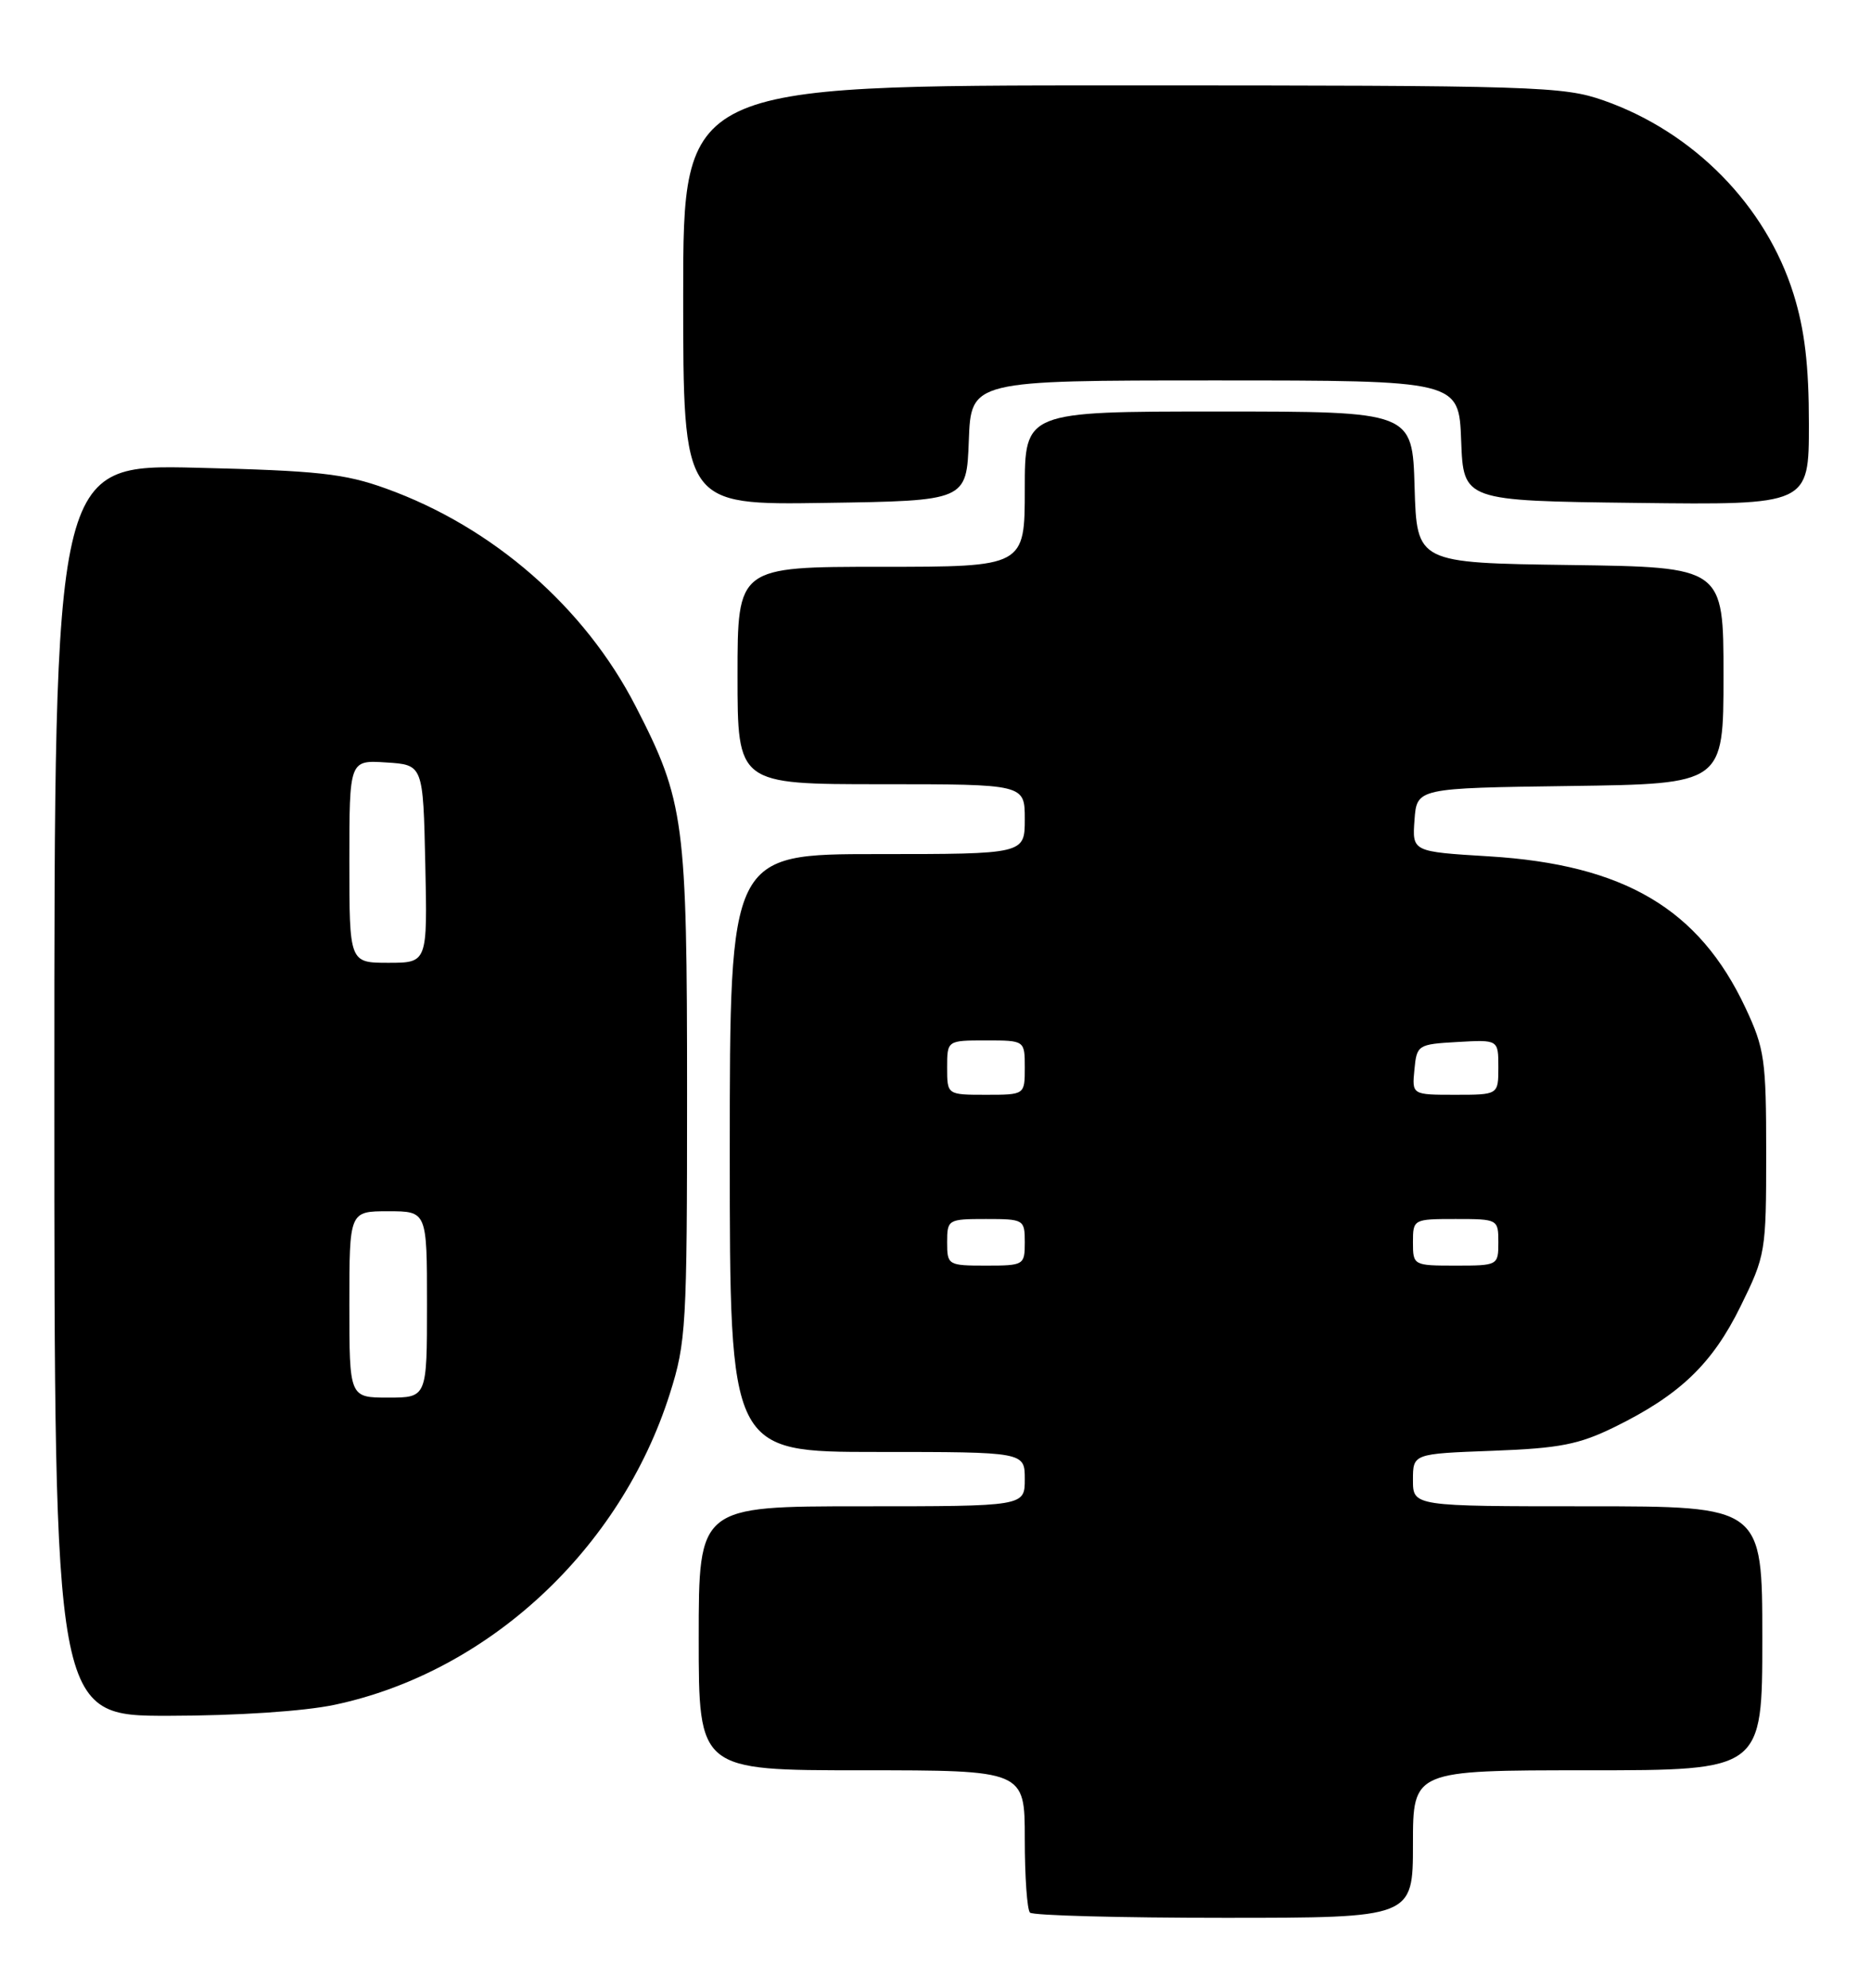 <?xml version="1.0" encoding="UTF-8" standalone="no"?>
<!DOCTYPE svg PUBLIC "-//W3C//DTD SVG 1.1//EN" "http://www.w3.org/Graphics/SVG/1.1/DTD/svg11.dtd" >
<svg xmlns="http://www.w3.org/2000/svg" xmlns:xlink="http://www.w3.org/1999/xlink" version="1.1" viewBox="0 0 241 256">
 <g >
 <path fill="currentColor"
d=" M 182.00 237.50 C 182.00 228.00 182.00 228.00 204.50 228.00 C 227.00 228.00 227.00 228.00 227.00 211.00 C 227.00 194.00 227.00 194.00 204.50 194.00 C 182.00 194.00 182.00 194.00 182.00 190.61 C 182.00 187.23 182.00 187.23 192.26 186.85 C 200.91 186.53 203.39 186.04 208.01 183.77 C 216.38 179.66 220.56 175.65 224.20 168.24 C 227.42 161.70 227.50 161.23 227.50 148.52 C 227.50 136.50 227.30 135.06 224.83 129.80 C 218.85 117.05 209.20 111.35 191.77 110.29 C 181.90 109.69 181.90 109.69 182.20 105.60 C 182.50 101.50 182.50 101.50 202.25 101.23 C 222.00 100.96 222.00 100.96 222.00 87.00 C 222.00 73.04 222.00 73.04 202.25 72.77 C 182.50 72.50 182.50 72.50 182.21 62.75 C 181.93 53.00 181.93 53.00 156.96 53.00 C 132.00 53.00 132.00 53.00 132.00 63.00 C 132.00 73.00 132.00 73.00 113.50 73.00 C 95.00 73.00 95.00 73.00 95.00 87.00 C 95.00 101.00 95.00 101.00 113.50 101.00 C 132.00 101.00 132.00 101.00 132.00 105.50 C 132.00 110.00 132.00 110.00 113.00 110.00 C 94.00 110.00 94.00 110.00 94.00 148.50 C 94.00 187.00 94.00 187.00 113.00 187.00 C 132.00 187.00 132.00 187.00 132.00 190.50 C 132.00 194.00 132.00 194.00 111.00 194.00 C 90.00 194.00 90.00 194.00 90.00 211.00 C 90.00 228.00 90.00 228.00 111.00 228.00 C 132.00 228.00 132.00 228.00 132.00 236.83 C 132.00 241.69 132.30 245.97 132.67 246.33 C 133.03 246.70 144.28 247.00 157.67 247.00 C 182.00 247.00 182.00 247.00 182.00 237.50 Z  M 43.12 219.56 C 62.88 215.37 79.93 199.55 86.28 179.50 C 88.38 172.89 88.50 170.76 88.50 141.00 C 88.50 105.70 88.17 103.20 81.88 90.97 C 75.31 78.19 63.49 67.88 49.72 62.92 C 44.37 60.99 40.94 60.62 25.25 60.24 C 7.00 59.81 7.00 59.81 7.00 140.40 C 7.00 221.00 7.00 221.00 21.75 220.98 C 30.52 220.97 39.18 220.40 43.12 219.56 Z  M 124.79 56.75 C 125.08 49.00 125.08 49.00 156.50 49.00 C 187.92 49.00 187.92 49.00 188.21 56.75 C 188.50 64.50 188.50 64.50 210.75 64.77 C 233.00 65.04 233.00 65.04 233.00 54.62 C 233.00 47.04 232.46 42.48 231.02 37.86 C 227.47 26.49 218.18 17.02 206.57 12.94 C 201.36 11.11 197.92 11.00 144.52 11.00 C 88.00 11.00 88.00 11.00 88.00 38.02 C 88.00 65.05 88.00 65.05 106.25 64.77 C 124.50 64.50 124.50 64.50 124.79 56.75 Z  M 122.00 160.00 C 122.00 157.07 122.11 157.00 127.00 157.00 C 131.89 157.00 132.00 157.07 132.00 160.00 C 132.00 162.93 131.89 163.00 127.00 163.00 C 122.11 163.00 122.00 162.93 122.00 160.00 Z  M 182.00 160.00 C 182.00 157.03 182.06 157.00 187.50 157.00 C 192.94 157.00 193.00 157.03 193.00 160.00 C 193.00 162.97 192.94 163.00 187.50 163.00 C 182.06 163.00 182.00 162.97 182.00 160.00 Z  M 122.00 137.50 C 122.00 134.00 122.00 134.00 127.00 134.00 C 132.00 134.00 132.00 134.00 132.00 137.50 C 132.00 141.00 132.00 141.00 127.00 141.00 C 122.00 141.00 122.00 141.00 122.00 137.50 Z  M 182.19 137.75 C 182.49 134.58 182.63 134.49 187.75 134.20 C 193.00 133.90 193.00 133.90 193.00 137.45 C 193.00 141.00 193.00 141.00 187.44 141.00 C 181.87 141.00 181.87 141.00 182.19 137.75 Z  M 45.00 168.00 C 45.00 156.00 45.00 156.00 50.00 156.00 C 55.00 156.00 55.00 156.00 55.00 168.00 C 55.00 180.00 55.00 180.00 50.00 180.00 C 45.00 180.00 45.00 180.00 45.00 168.00 Z  M 45.00 110.95 C 45.00 97.89 45.00 97.89 49.75 98.20 C 54.50 98.50 54.50 98.50 54.78 111.25 C 55.06 124.00 55.06 124.00 50.03 124.00 C 45.00 124.00 45.00 124.00 45.00 110.95 Z "/>
</g>
</svg>